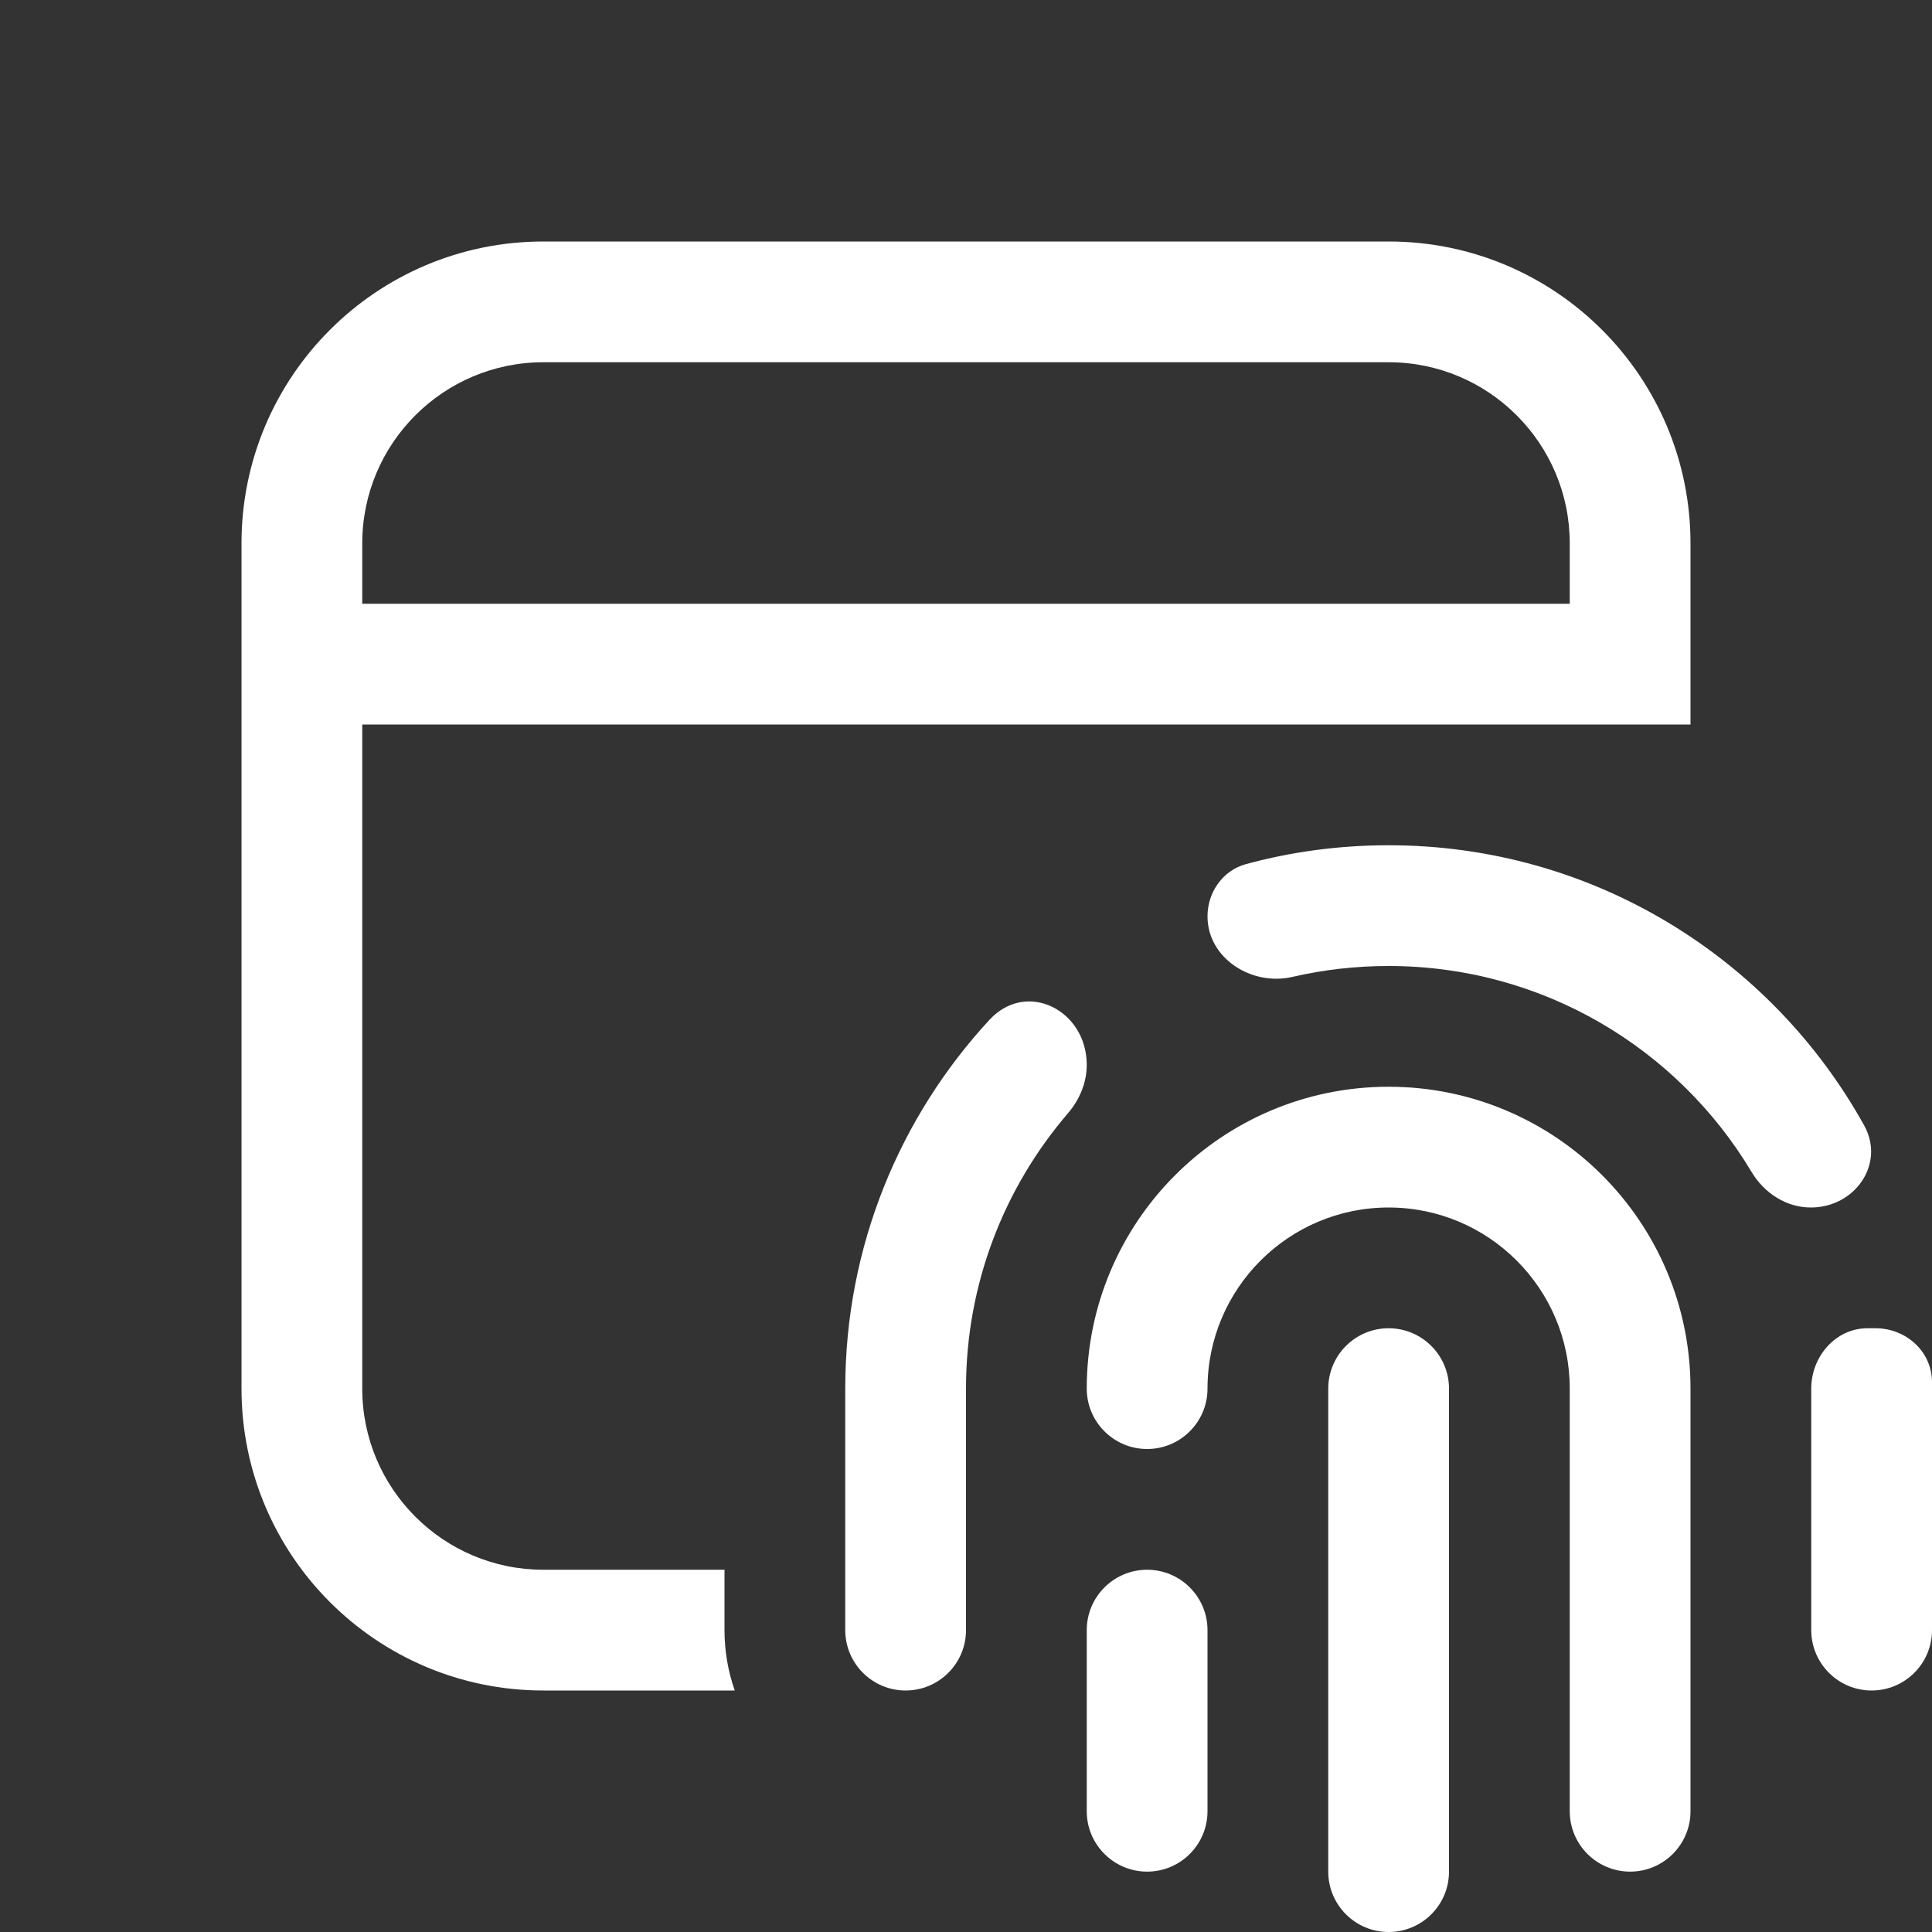 <svg width="16" height="16" viewBox="0 0 16 16" fill="none" xmlns="http://www.w3.org/2000/svg">
<rect x="0" y="0" width="16" height="16" fill="#333333" stroke="none"/>
<path d="M2 4.5C2 3.119 3.119 2 4.5 2H11.5C12.881 2 14 3.119 14 4.5V6C10.333 6 6.667 6 3 6V11.5C3 12.328 3.672 13 4.5 13H6V13.5C6 13.675 6.03 13.844 6.085 14H4.5C3.119 14 2 12.881 2 11.5V4.5ZM3 5H13V4.5C13 3.672 12.328 3 11.5 3H4.5C3.672 3 3 3.672 3 4.5V5ZM10.704 8.09C10.366 8.169 10 7.936 10 7.589C10 7.389 10.126 7.209 10.319 7.156C10.695 7.054 11.091 7 11.5 7C13.194 7 14.67 7.936 15.438 9.32C15.615 9.639 15.362 10 14.997 10C14.793 10 14.611 9.881 14.506 9.706C13.895 8.684 12.777 8 11.5 8C11.226 8 10.96 8.031 10.704 8.09ZM8.195 8.445C8.503 8.113 9 8.366 9 8.819C9 8.967 8.94 9.108 8.844 9.22C8.318 9.833 8 10.629 8 11.499V13.5C8 13.776 7.776 14 7.5 14C7.224 14 7 13.776 7 13.5V11.499C7 10.321 7.453 9.248 8.195 8.445ZM15.532 11C15.783 11 15.996 11.189 16 11.44C16 11.46 16 11.479 16 11.499V13.5C16 13.776 15.776 14 15.5 14C15.224 14 15 13.776 15 13.5V11.499C15 11.235 15.201 11 15.466 11H15.532ZM10 11.5C10 10.672 10.672 10 11.5 10C12.328 10 13 10.672 13 11.5V15C13 15.276 13.224 15.5 13.5 15.5C13.776 15.5 14 15.276 14 15V11.5C14 10.119 12.881 9 11.5 9C10.119 9 9 10.119 9 11.5C9 11.776 9.224 12 9.5 12C9.776 12 10 11.776 10 11.5ZM10 13.5C10 13.224 9.776 13 9.5 13C9.224 13 9 13.224 9 13.5V15C9 15.276 9.224 15.5 9.5 15.5C9.776 15.5 10 15.276 10 15V13.5ZM11.5 11C11.776 11 12 11.224 12 11.5V15.5C12 15.776 11.776 16 11.5 16C11.224 16 11 15.776 11 15.5V11.5C11 11.224 11.224 11 11.5 11Z" fill="#ffffff"/>
</svg>
